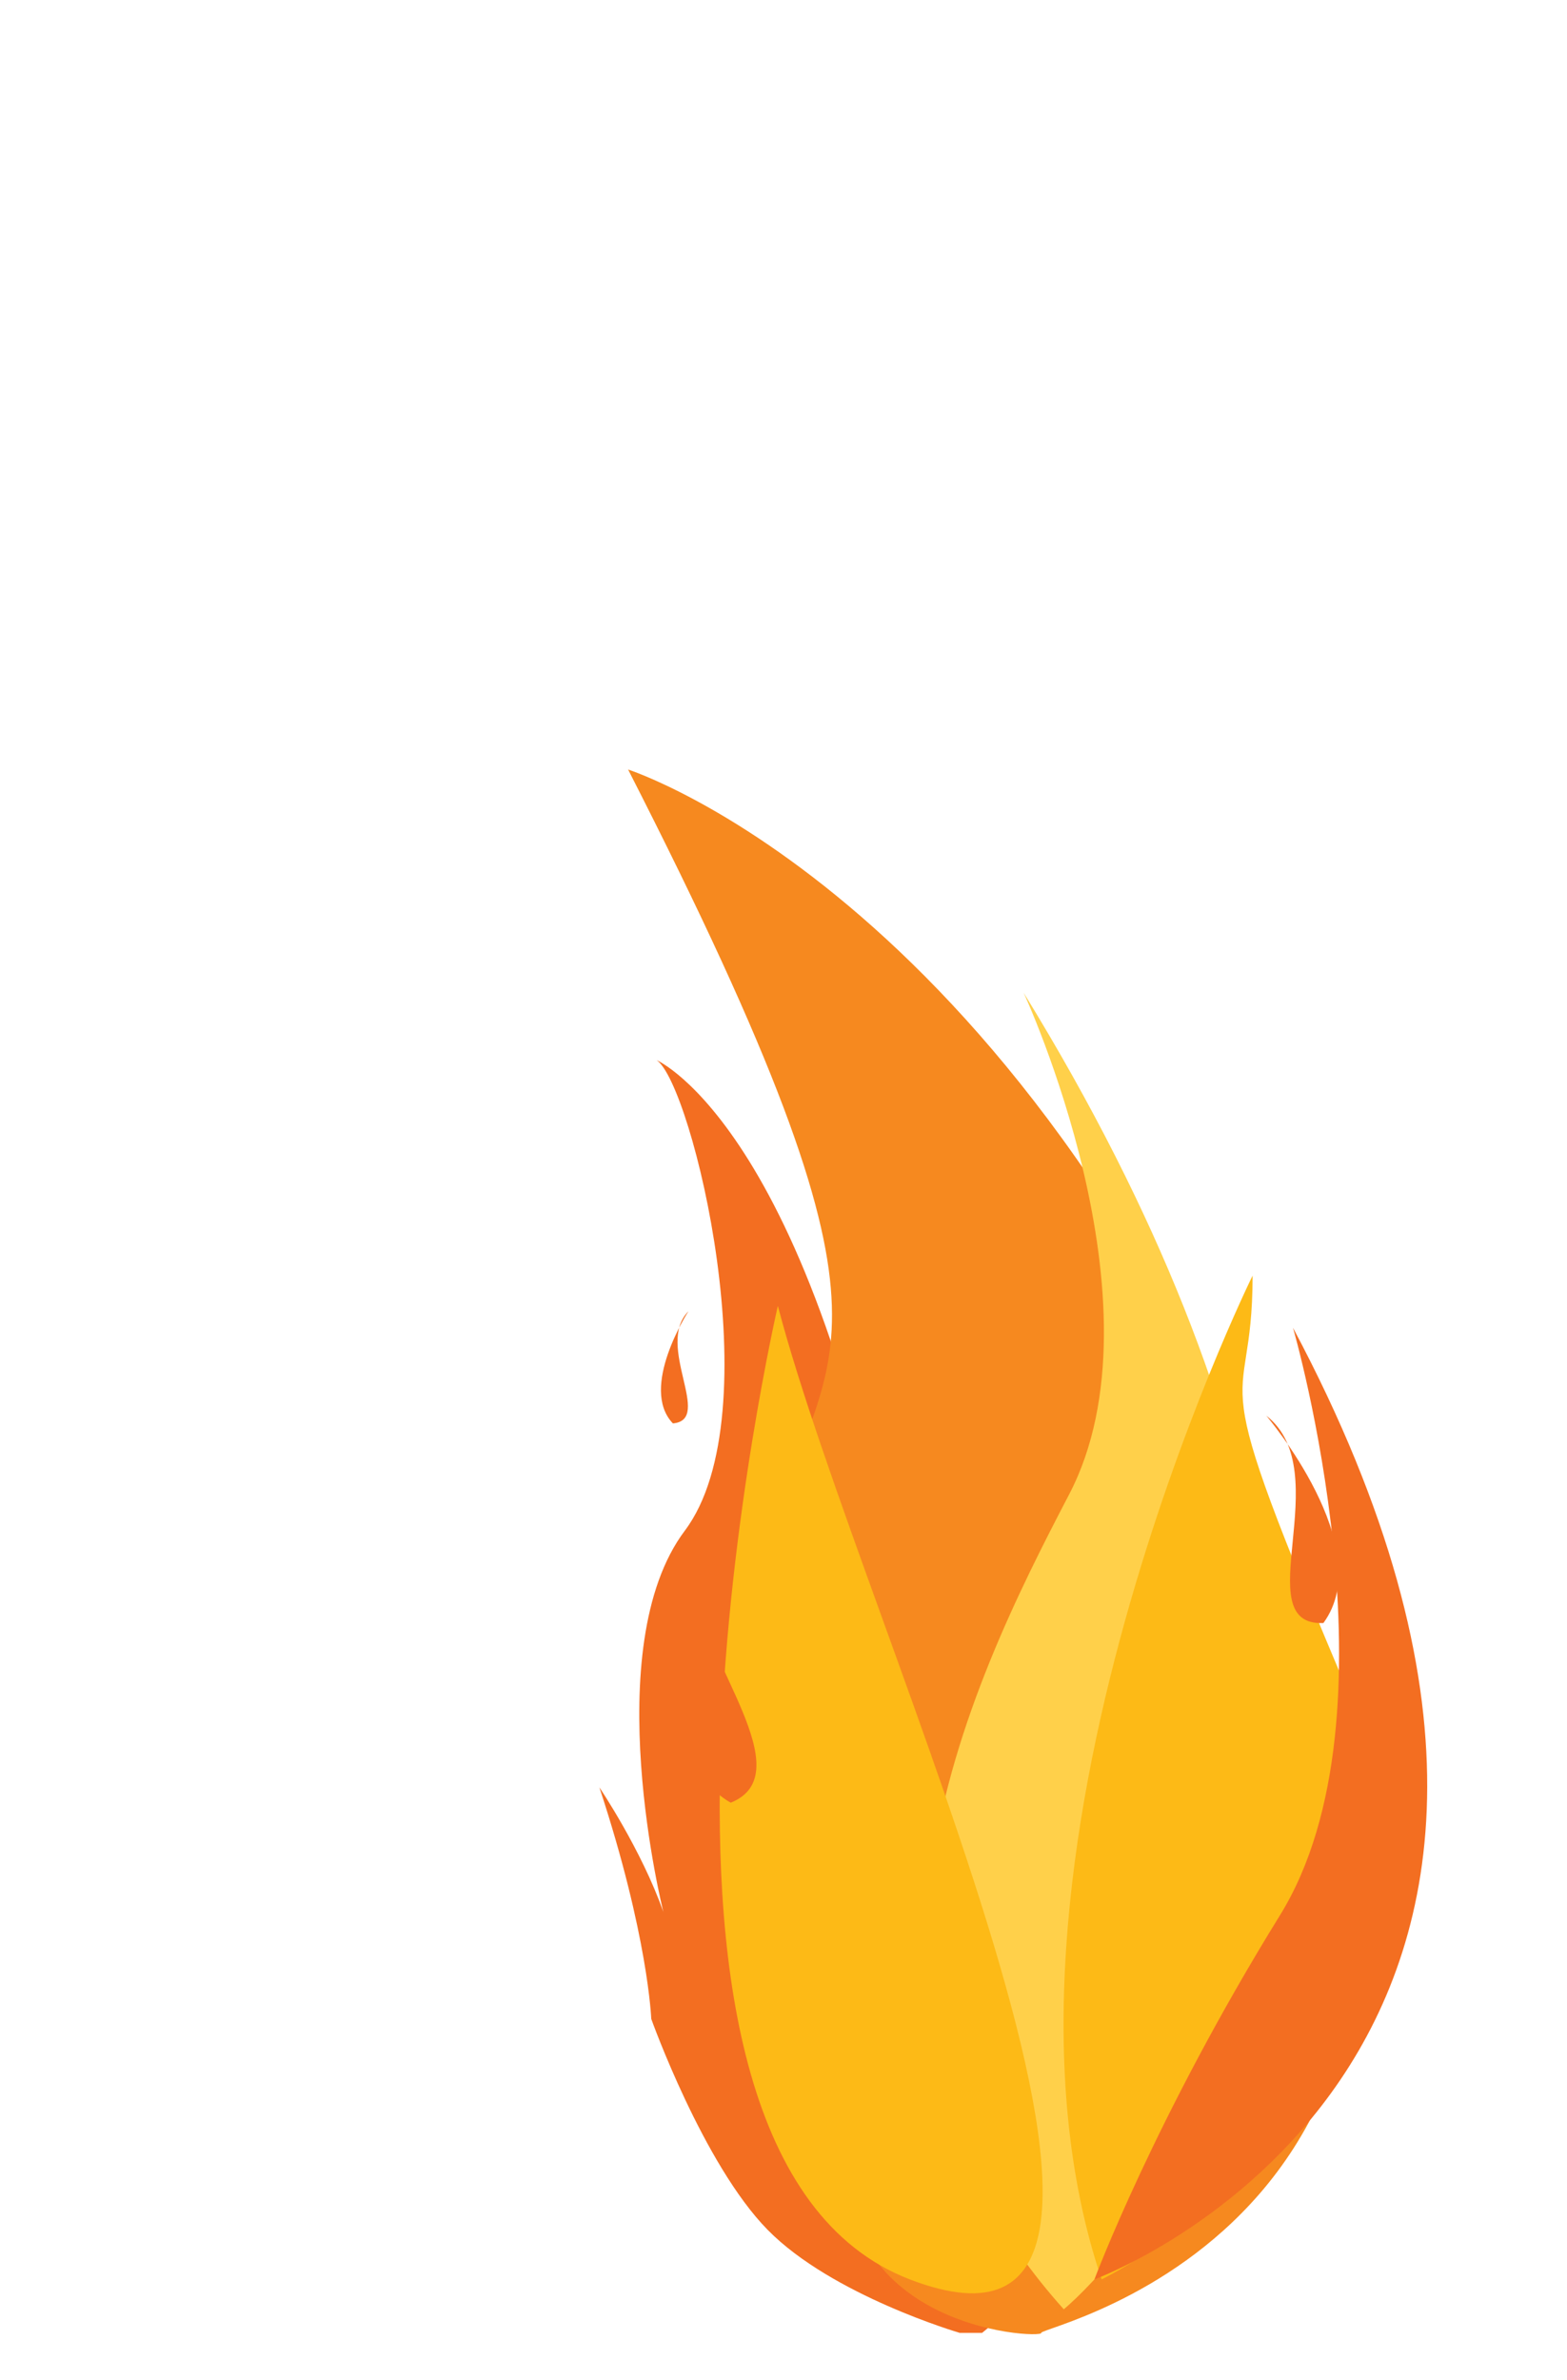 <svg version="1.1" xmlns="http://www.w3.org/2000/svg" xmlns:xlink="http://www.w3.org/1999/xlink" x="0px" y="0px"
     width="125px" height="189.864px" viewBox="0 0 125 189.864" enable-background="new 0 0 125 189.864" xml:space="preserve">
  <style type="text/css">
    .flame {
      animation: flamefly 2s linear infinite;
      opacity: 1; /* Changed from 0 to 1 */
      transform-origin: 50% 50% 0;
    }
    .flame.one {
      animation-delay: 1s;
      animation-duration: 3s;
    }
    .flame.two {
      animation-duration: 5s;
      animation-delay: 1s;
    }
    .flame-main {
      animation: flameWobble 3s linear infinite;
    }
    .flame-main.one {
      animation-duration: 4s;
      animation-delay: 1s;
    }
    .flame-main.two {
      animation-duration: 3s;
      animation-delay: 2s;
    }
    .flame-main.three {
      animation-duration: 2.1s;
      animation-delay: 3s;
    }
    .flame-main.four {
      animation-duration: 3.2s;
      animation-delay: 4s;
    }
    .flame-main.five {
      animation-duration: 2.5s;
      animation-delay: 5s;
    }
    @keyframes flameWobble {
      50% {
        transform: scale(1,1.2) translate(0, -30px) rotate(-2deg);
      }
    }
    @keyframes flamefly {
      0%, 100% {
        transform: translateY(0) rotate(0deg);
        opacity: 1;
      }
      25% {
        transform: translateY(-20px) rotate(-10deg);
      }
      75% {
        transform: translateY(-10px) rotate(10deg);
      }
    }
  </style>
  
  <path class="flame-main" fill="#F36E21" d="M76.553,186.09c0,0-10.178-2.976-15.325-8.226s-9.278-16.82-9.278-16.82s-0.241-6.647-4.136-18.465
    c0,0,3.357,4.969,5.103,9.938c0,0-5.305-21.086,1.712-30.418c7.017-9.333,0.571-35.654-2.25-37.534c0,0,13.07,5.64,19.875,47.54
    c6.806,41.899,16.831,45.301,6.088,53.985"/>
  <path class="flame-main one" fill="#F6891F" d="M61.693,122.257c4.117-15.4,12.097-14.487-11.589-60.872c0,0,32.016,10.223,52.601,63.123
    c20.585,52.899-19.848,61.045-19.643,61.582c0.206,0.537-19.401-0.269-14.835-18.532S57.576,137.656,61.693,122.257z"/>
  <path class="flame-main two" fill="#FFD04A" d="M81.657,79.192c0,0,11.549,24.845,3.626,40.02c-7.924,15.175-21.126,41.899-0.425,64.998
    C84.858,184.21,125.705,150.905,81.657,79.192z"/>
  <path class="flame-main three" fill="#FDBA16" d="M99.92,101.754c0,0-23.208,47.027-12.043,80.072c0,0,32.741-16.073,20.108-45.79
    C95.354,106.319,99.92,114.108,99.92,101.754z"/>
  <path class="flame-main four" fill="#F36E21" d="M103.143,105.917c0,0,8.927,30.753-1.043,46.868c-9.969,16.115-14.799,29.041-14.799,29.041
    S134.387,164.603,103.143,105.917z"/>
  <path class="flame-main five" fill="#FDBA16" d="M62.049,104.171c0,0-15.645,67.588,10.529,77.655C98.753,191.894,69.033,130.761,62.049,104.171z"/>
  <path class="flame" fill="#F36E21" d="M101.011,112.926c0,0,8.973,10.519,4.556,16.543C99.37,129.735,106.752,117.406,101.011,112.926z"/>
  <path class="flame one" fill="#F36E21" d="M55.592,126.854c0,0-3.819,13.29,2.699,16.945C64.038,141.48,55.907,132.263,55.592,126.854z"/>
  <path class="flame two" fill="#F36E21" d="M54.918,104.595c0,0-3.959,6.109-1.24,8.949C56.93,113.256,52.228,107.329,54.918,104.595z"/>
</svg>